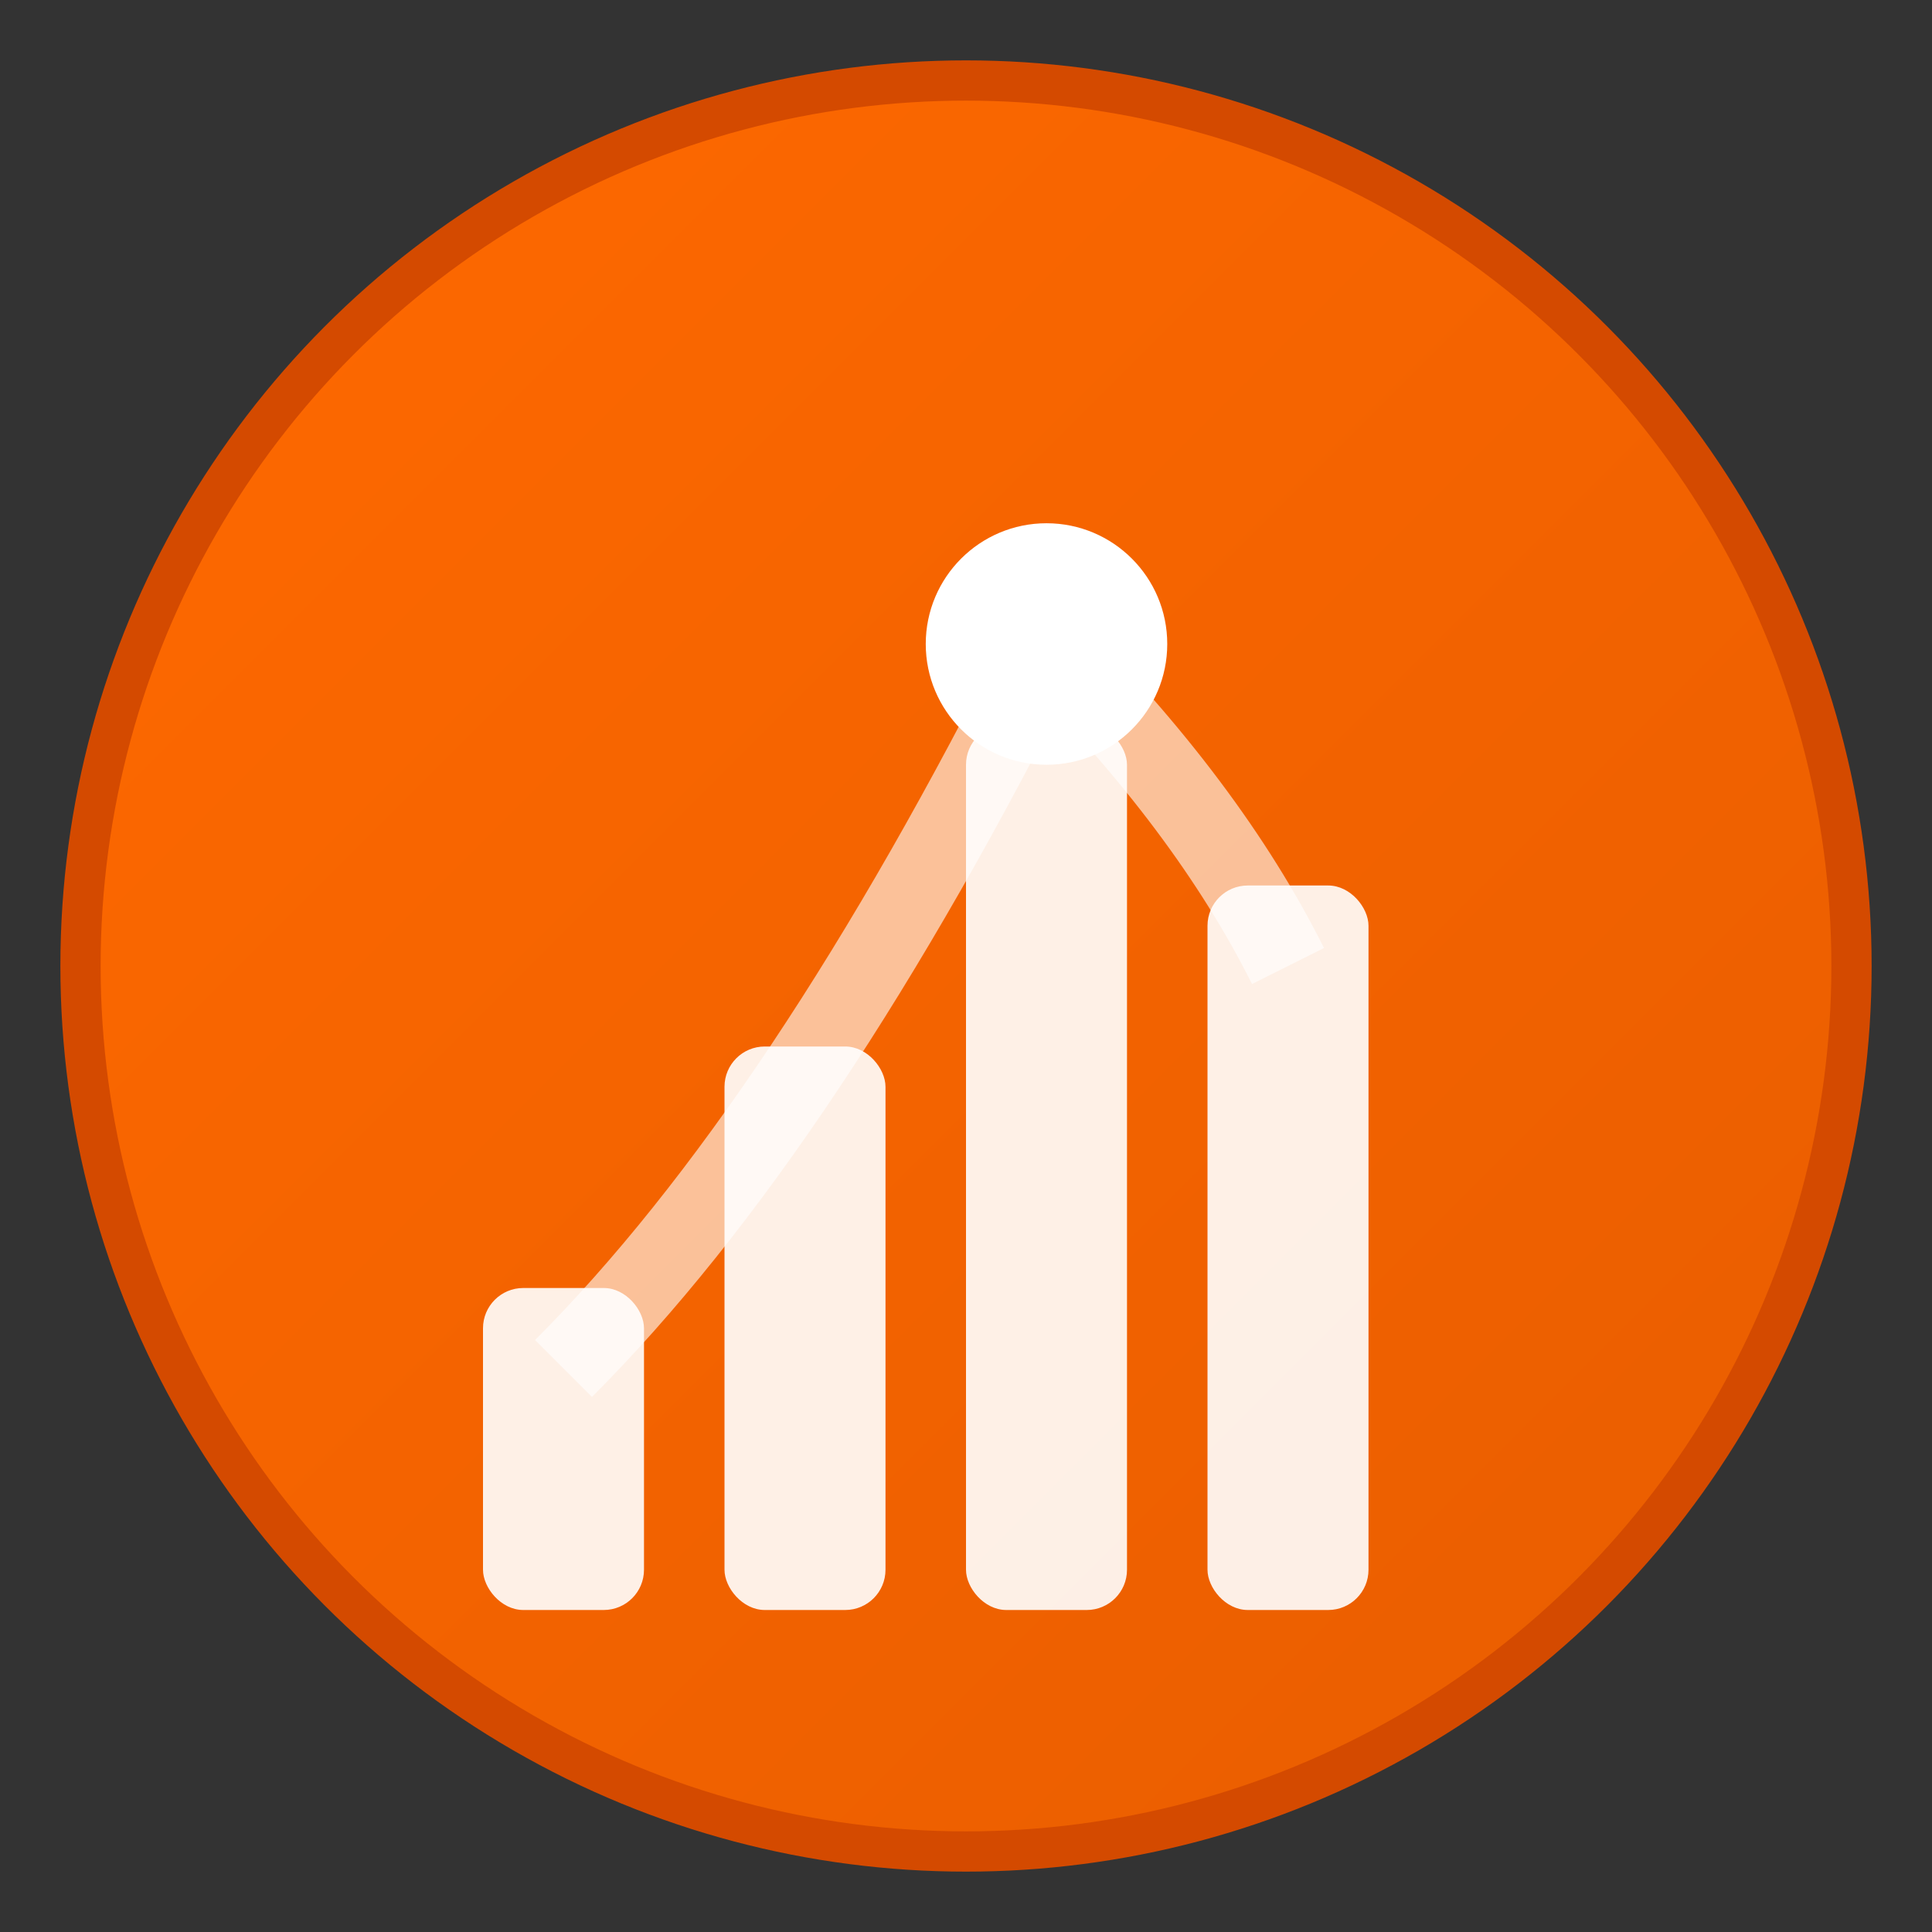<svg xmlns="http://www.w3.org/2000/svg" viewBox="0 0 24 24" width="24" height="24">
  <rect x="0" y="0" width="24" height="24" fill="#333333" stroke="none"/>
  <defs>
    <linearGradient id="matomoGradient" x1="0%" y1="0%" x2="100%" y2="100%">
      <stop offset="0%" style="stop-color:#FF6900;stop-opacity:1" />
      <stop offset="100%" style="stop-color:#E85D00;stop-opacity:1" />
    </linearGradient>
  </defs>
  
  <!-- Background circle -->
  <circle cx="12" cy="12" r="11" fill="url(#matomoGradient)" stroke="#D44A00" stroke-width="0.5"/>
  
  <!-- Analytics chart bars representing data visualization -->
  <g fill="#FFFFFF" opacity="0.9">
    <!-- Bar 1 (shortest) -->
    <rect x="6" y="16" width="2" height="4" rx="0.5"/>
    <!-- Bar 2 (medium) -->
    <rect x="9" y="13" width="2" height="7" rx="0.5"/>
    <!-- Bar 3 (tallest) -->
    <rect x="12" y="9" width="2" height="11" rx="0.5"/>
    <!-- Bar 4 (medium-tall) -->
    <rect x="15" y="11" width="2" height="9" rx="0.5"/>
  </g>
  
  <!-- Data point indicator -->
  <circle cx="13" cy="8" r="1.5" fill="#FFFFFF"/>
  
  <!-- Subtle analytics line connecting the bars -->
  <path d="M7,17 Q10,14 13,8 Q15,10 16,12" stroke="#FFFFFF" stroke-width="1" fill="none" opacity="0.6"/>
</svg>
